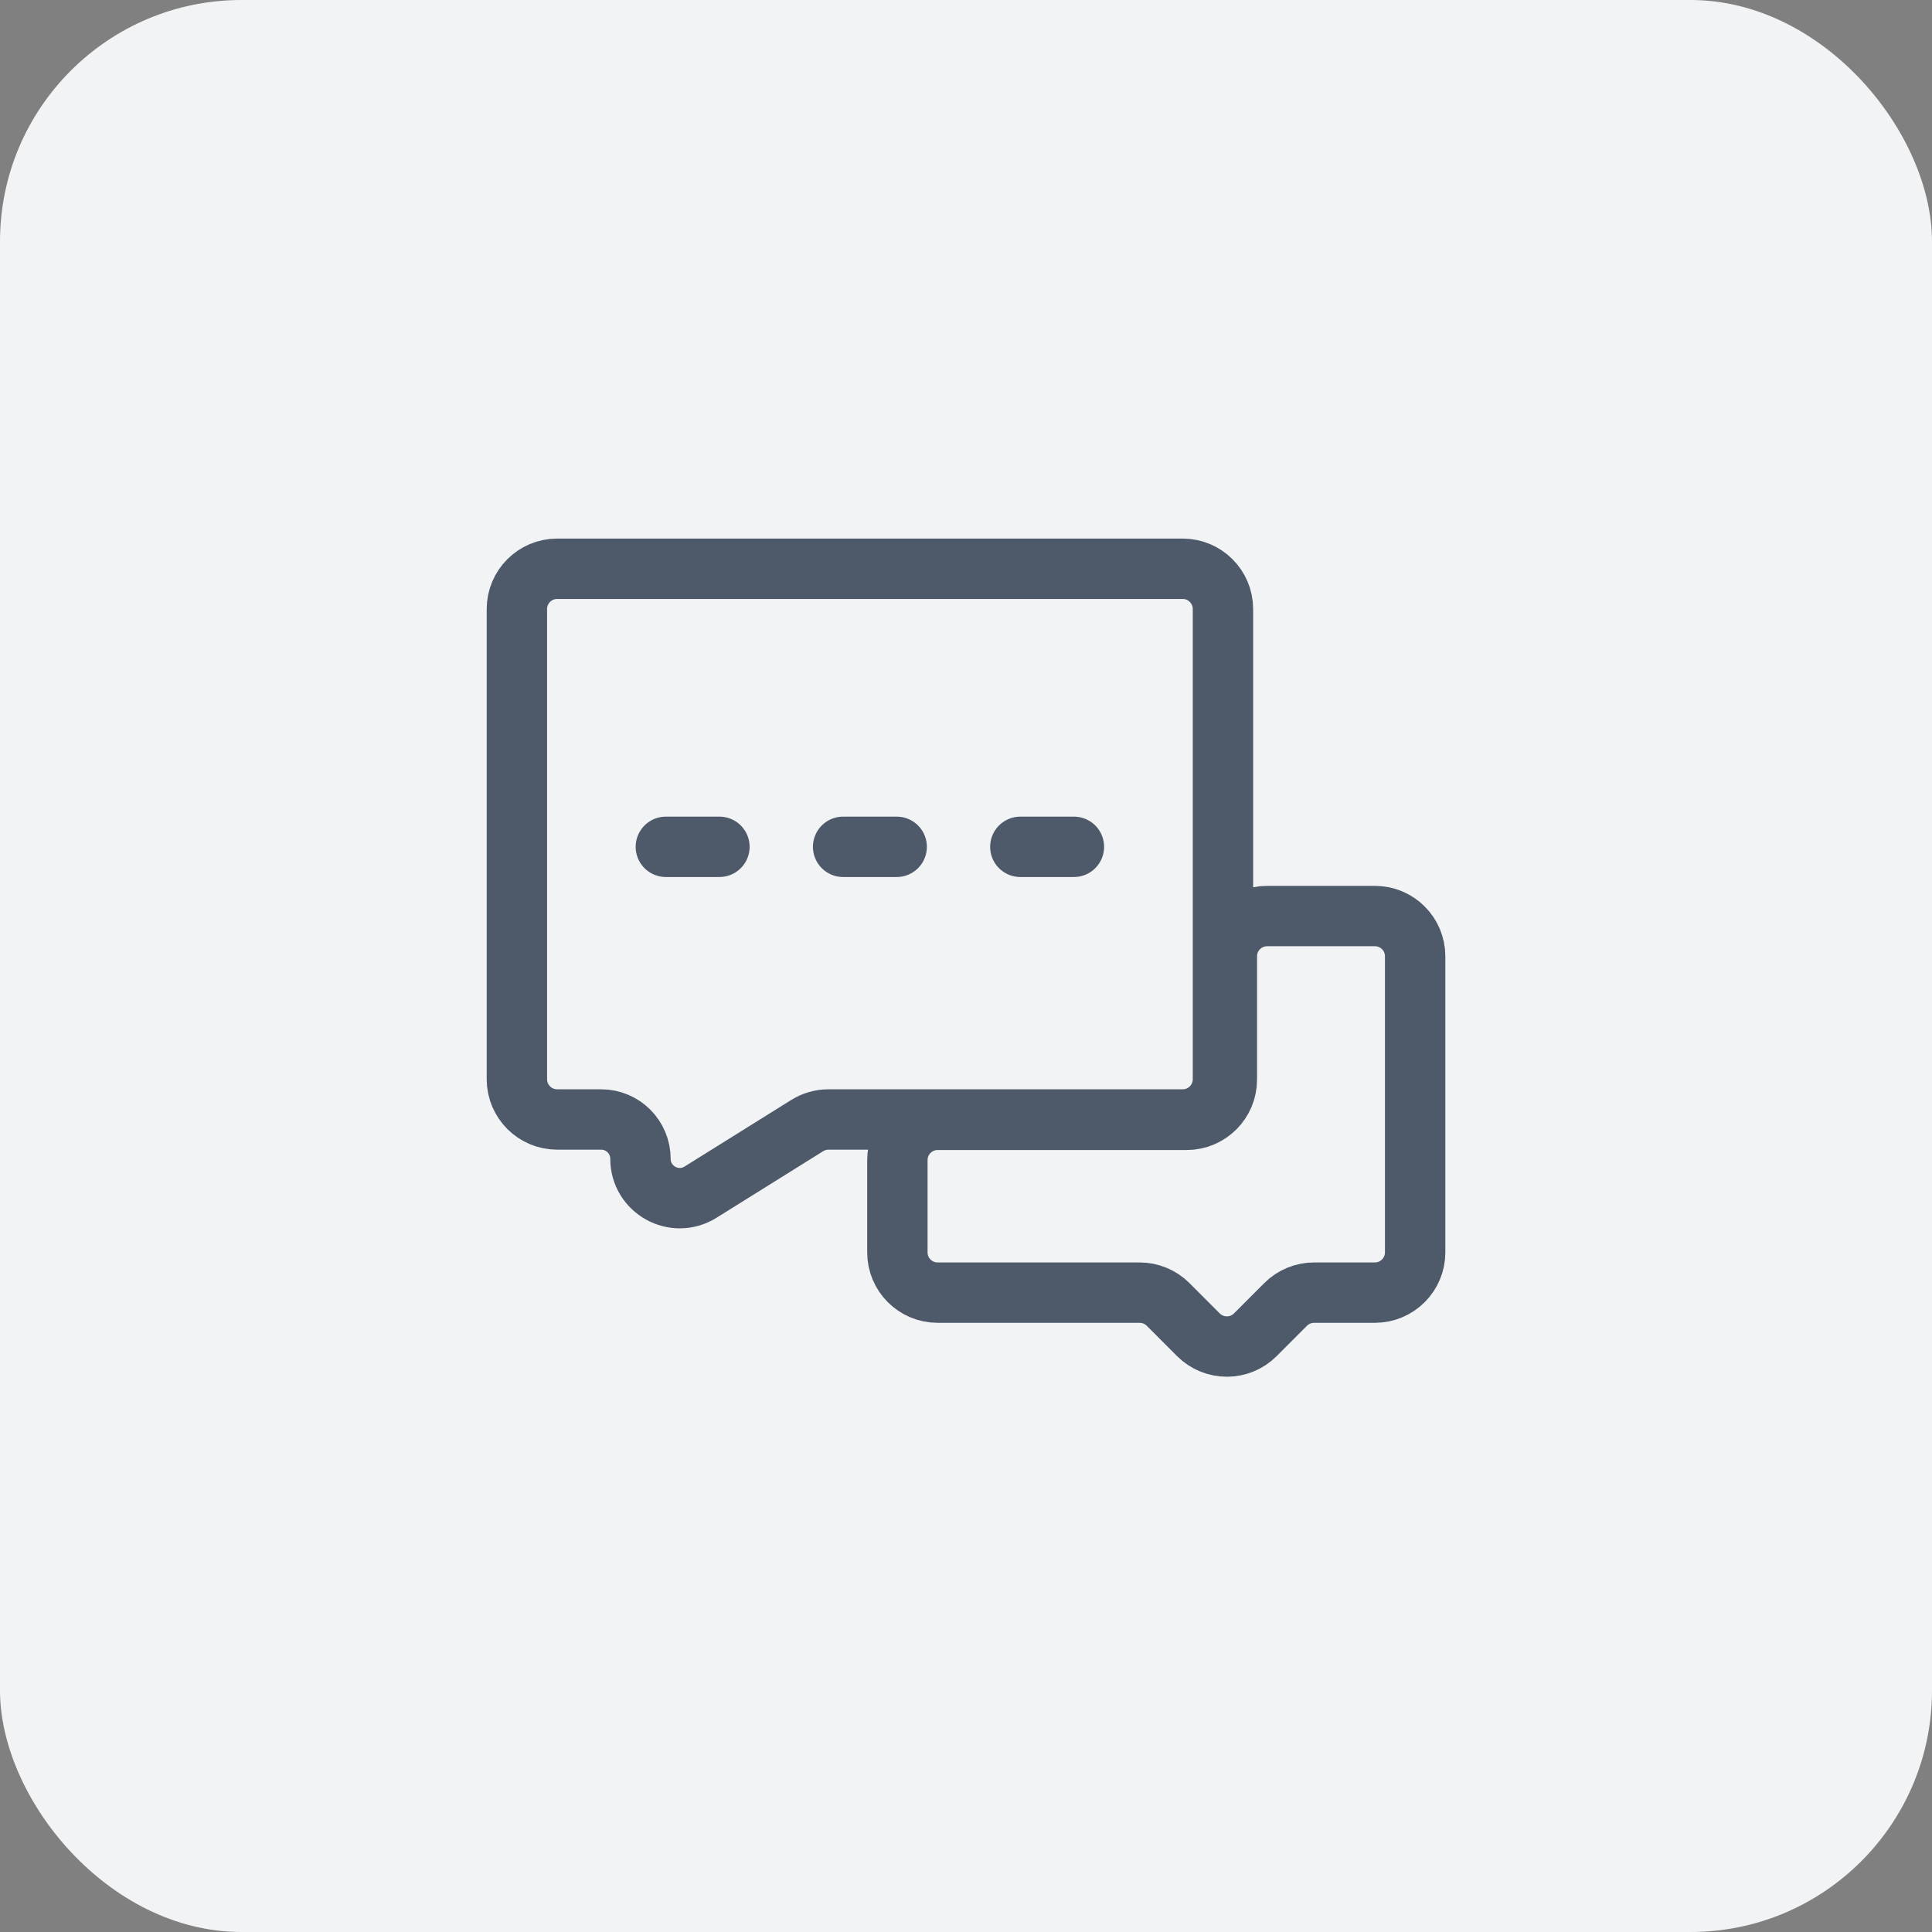 <svg width="48" height="48" viewBox="0 0 48 48" fill="none" xmlns="http://www.w3.org/2000/svg">
<rect x="0" y="0" width="48" height="48" fill="#808080" stroke="none"/>
<rect width="48" height="48" rx="6" fill="#F2F3F5"/>
<path d="M30.384 15.131C30.384 14.579 29.936 14.131 29.384 14.131H13.842C13.29 14.131 12.842 14.579 12.842 15.131V26.813C12.842 27.365 13.29 27.813 13.842 27.813H14.935C15.474 27.813 15.912 28.25 15.912 28.79V28.79C15.912 29.557 16.755 30.025 17.406 29.618L20.054 27.965C20.213 27.866 20.396 27.813 20.584 27.813H29.384C29.936 27.813 30.384 27.365 30.384 26.813L30.384 15.131Z" stroke="#4E5969" stroke-width="1.5" stroke-linecap="round" stroke-linejoin="round"/>
<path d="M29.02 32.407C28.832 32.22 28.578 32.115 28.313 32.115H23.295C22.742 32.115 22.295 31.667 22.295 31.115V28.822C22.295 28.27 22.742 27.822 23.295 27.822H29.481C30.033 27.822 30.481 27.374 30.481 26.822V23.759C30.481 23.206 30.929 22.759 31.481 22.759H34.159C34.711 22.759 35.159 23.206 35.159 23.759V31.115C35.159 31.667 34.711 32.115 34.159 32.115H32.65C32.384 32.115 32.13 32.22 31.942 32.407L31.188 33.162C30.798 33.552 30.165 33.552 29.774 33.162L29.02 32.407Z" stroke="#4E5969" stroke-width="1.5" stroke-linecap="round" stroke-linejoin="round"/>
<path d="M25.35 21.039H26.681" stroke="#4E5969" stroke-width="1.5" stroke-linecap="round"/>
<path d="M20.947 21.039H22.278" stroke="#4E5969" stroke-width="1.5" stroke-linecap="round"/>
<path d="M16.543 21.039H17.874" stroke="#4E5969" stroke-width="1.5" stroke-linecap="round"/>
</svg>
